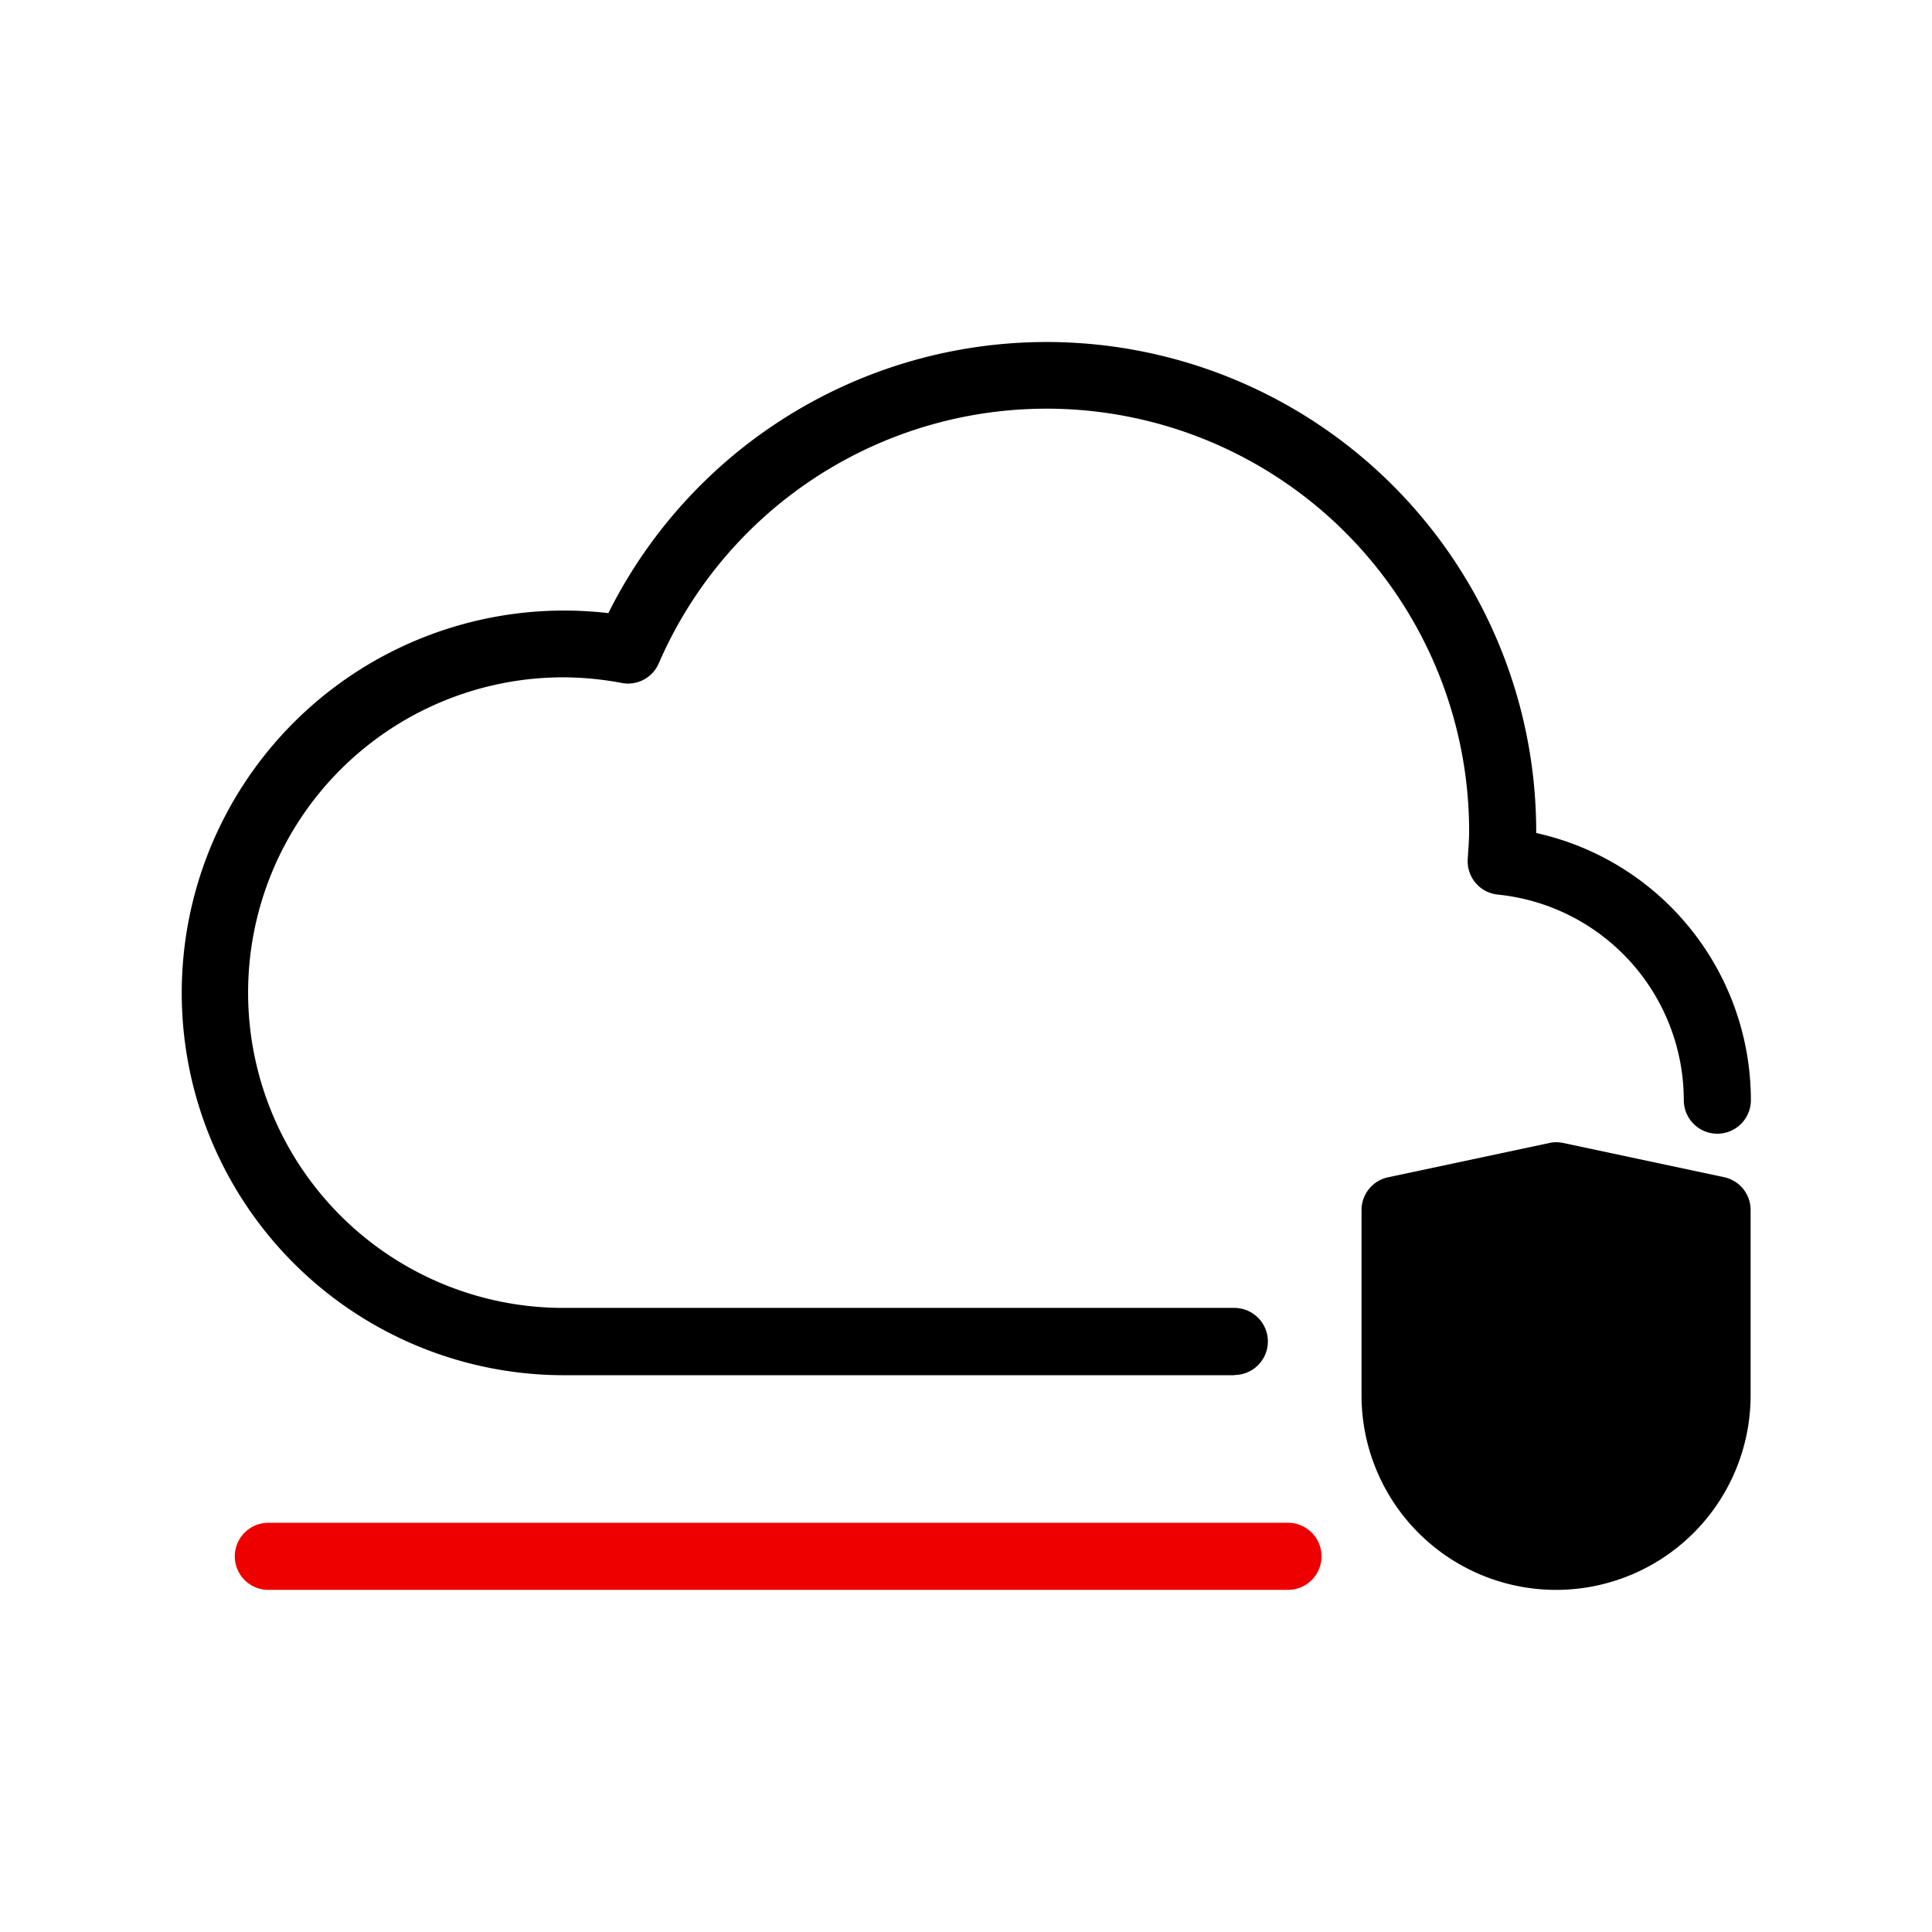 <svg xmlns="http://www.w3.org/2000/svg" viewBox="0 0 36 36">
  <path d="M23 25.625H10.5a7.124 7.124 0 1 1 .836-14.2A9.124 9.124 0 0 1 28.625 15.5v.022a5.1 5.1 0 0 1 4 4.978.625.625 0 0 1-1.25 0 3.855 3.855 0 0 0-3.468-3.831.624.624 0 0 1-.558-.661l.007-.112c.009-.132.019-.263.019-.4a7.874 7.874 0 0 0-15.1-3.135.623.623 0 0 1-.689.365 5.959 5.959 0 0 0-1.088-.105 5.875 5.875 0 0 0 0 11.75H23a.625.625 0 0 1 0 1.25Z"/>
  <path d="M24 29.625H5a.625.625 0 0 1 0-1.25h19a.625.625 0 0 1 0 1.25Z" fill="#e00"/>
  <path d="m32.13 21.936-3-.638a.6.6 0 0 0-.26 0l-3 .638a.624.624 0 0 0-.5.611V26a3.625 3.625 0 0 0 7.25 0v-3.453a.624.624 0 0 0-.49-.611Z"/>
</svg>
